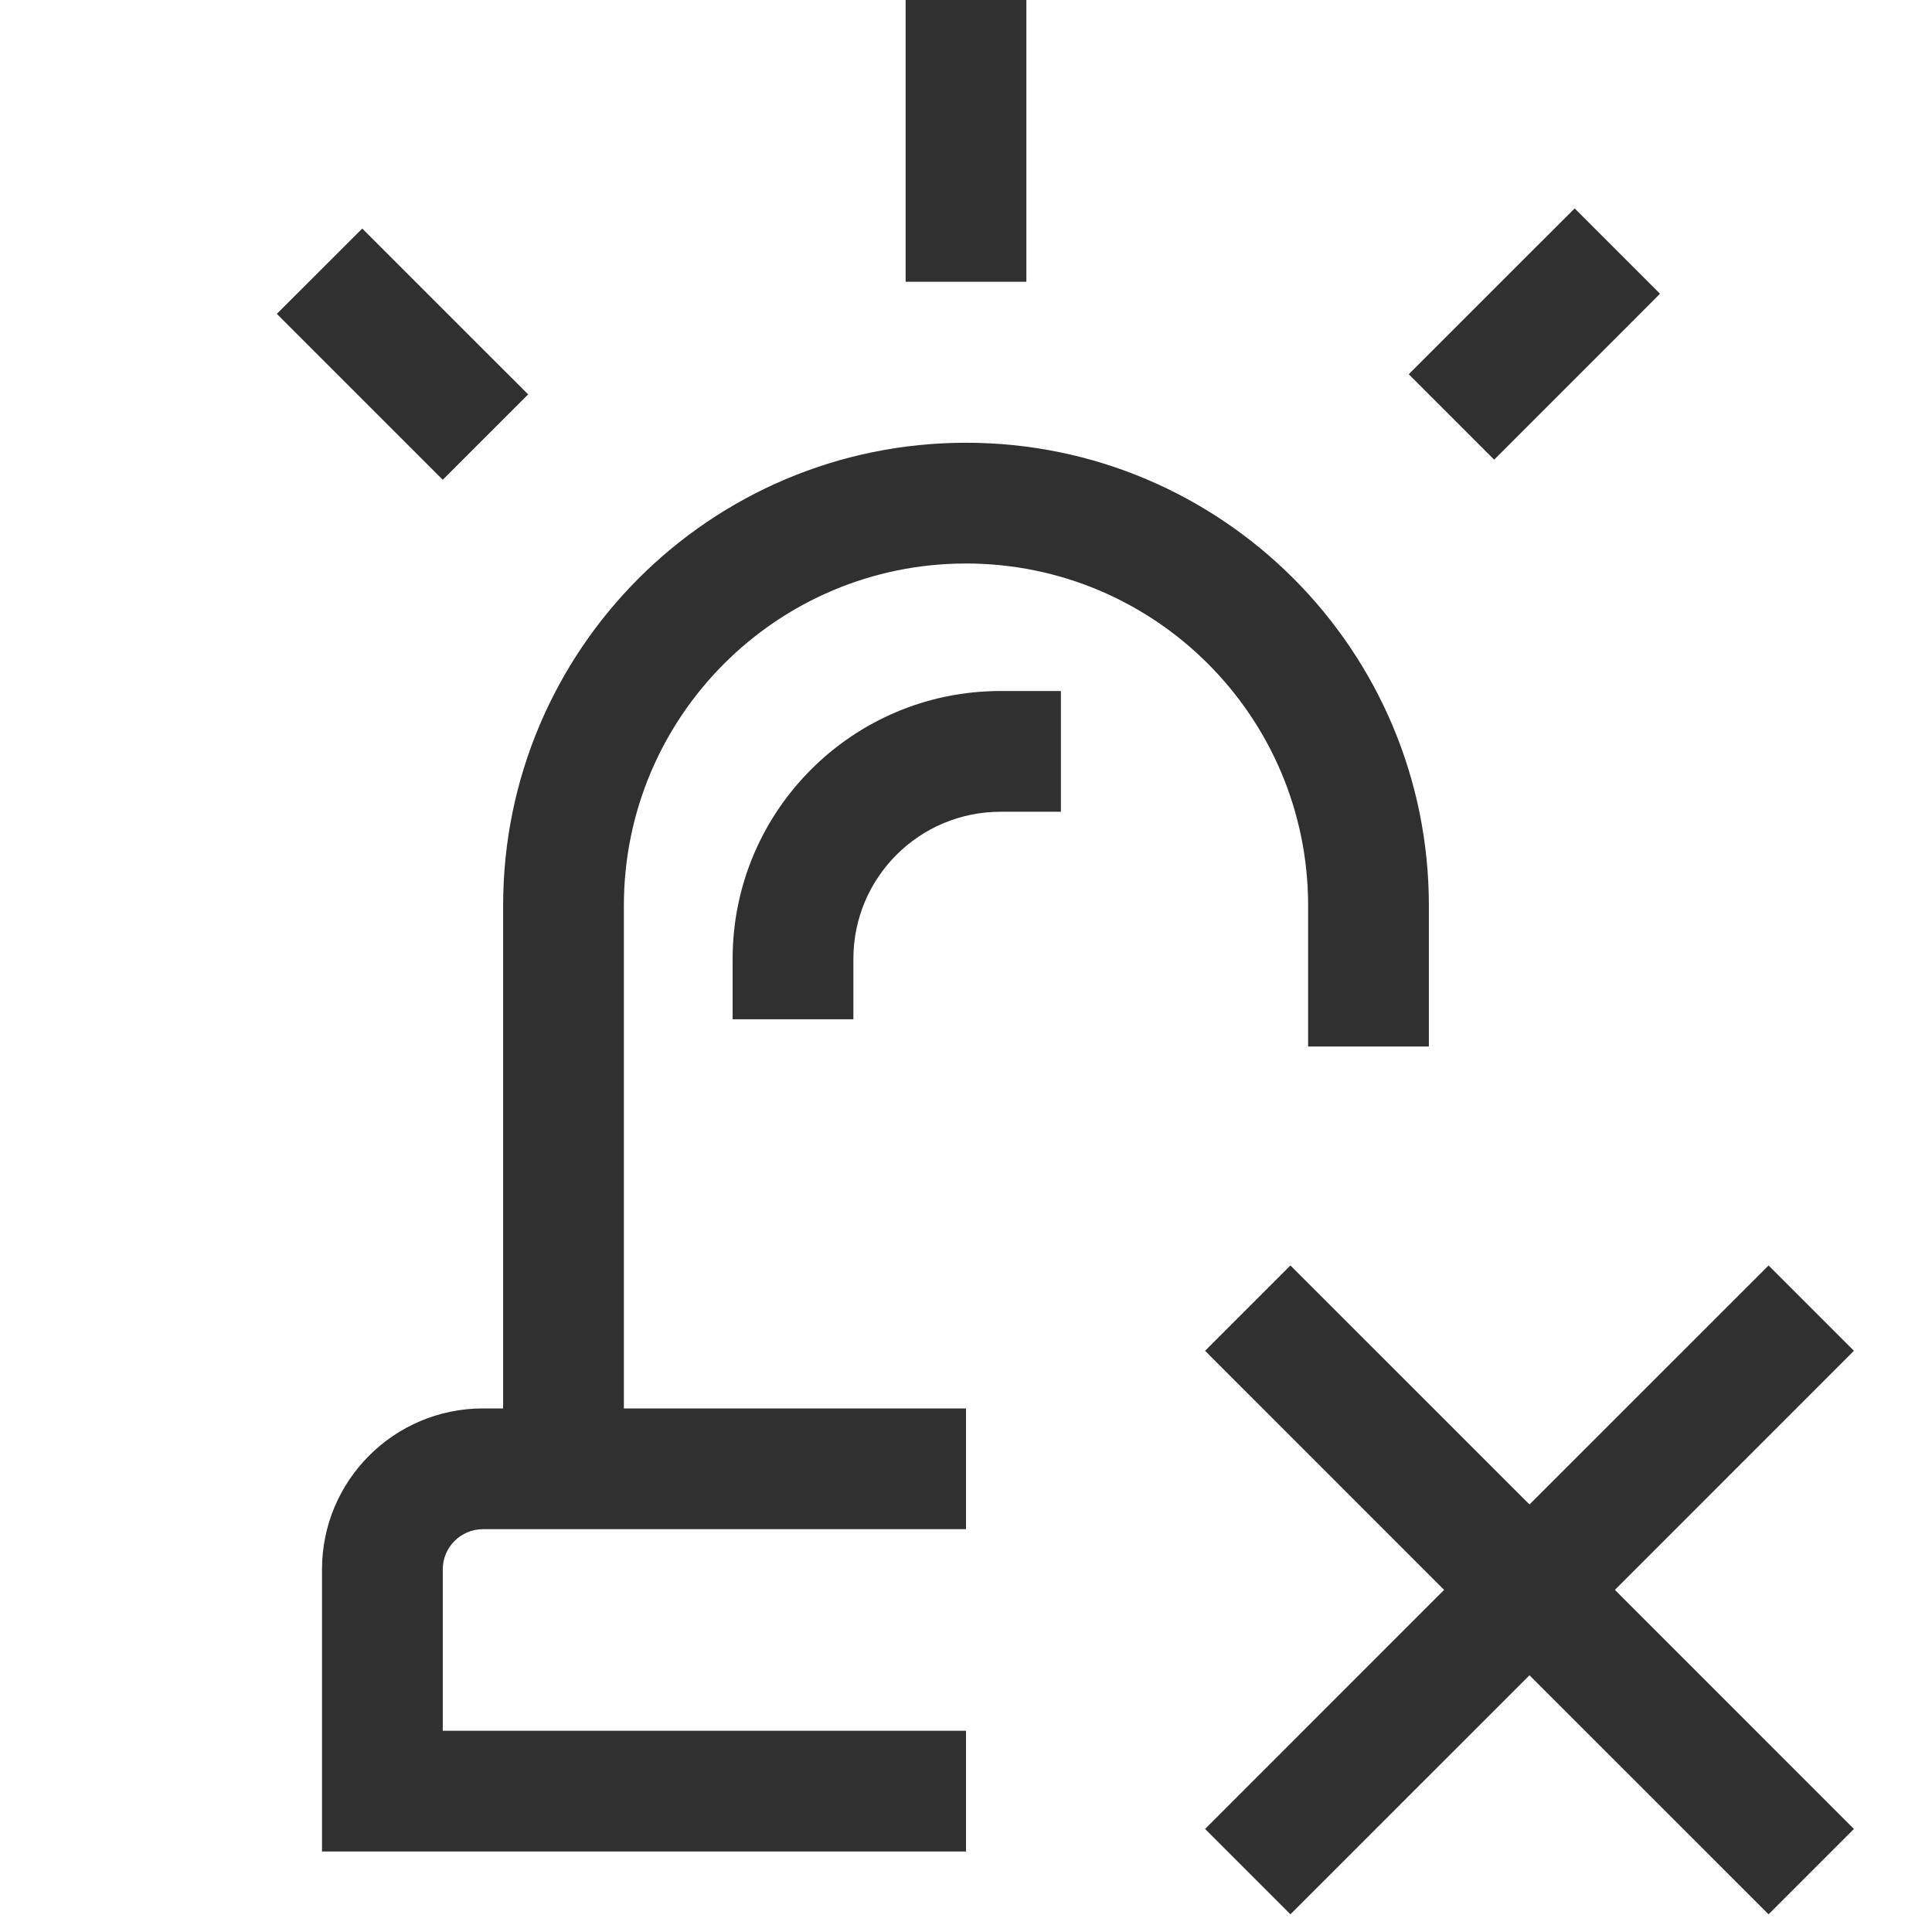 <svg width="24" height="24" viewBox="0 0 24 24" fill="none" xmlns="http://www.w3.org/2000/svg">
<path fill-rule="evenodd" clip-rule="evenodd" d="M12.75 0V0.75V2.75V3.5H11.25V2.75V0.75V0H12.75ZM6.25 11.25C6.25 8.074 8.824 5.5 12 5.5C15.176 5.5 17.75 8.074 17.75 11.25V13H16.25V11.25C16.25 8.903 14.347 7 12 7C9.653 7 7.75 8.903 7.75 11.25V17.496H12V18.996H6C5.724 18.996 5.5 19.22 5.5 19.496V21.5H12V23H5.5H4V21.5V19.496C4 18.391 4.896 17.496 6 17.496H6.25V11.25ZM20.091 4.18L20.621 3.649L19.561 2.589L19.03 3.119L18.03 4.119L17.5 4.649L18.561 5.71L19.091 5.18L20.091 4.18ZM4.5 2.839L5.03 3.369L6.03 4.369L6.561 4.899L5.5 5.96L4.97 5.43L3.97 4.43L3.439 3.899L4.5 2.839ZM10.601 11.912C10.601 10.902 11.419 10.084 12.429 10.084H13.179V8.584H12.429C10.591 8.584 9.101 10.074 9.101 11.912V12.662H10.601V11.912Z" fill="#303030"/>
<path fill-rule="evenodd" clip-rule="evenodd" d="M19 20.811L16.03 23.78L14.97 22.72L17.939 19.75L14.97 16.78L16.03 15.72L19 18.689L21.97 15.72L23.03 16.78L20.061 19.75L23.03 22.72L21.97 23.78L19 20.811Z" fill="#303030"/>
</svg>
